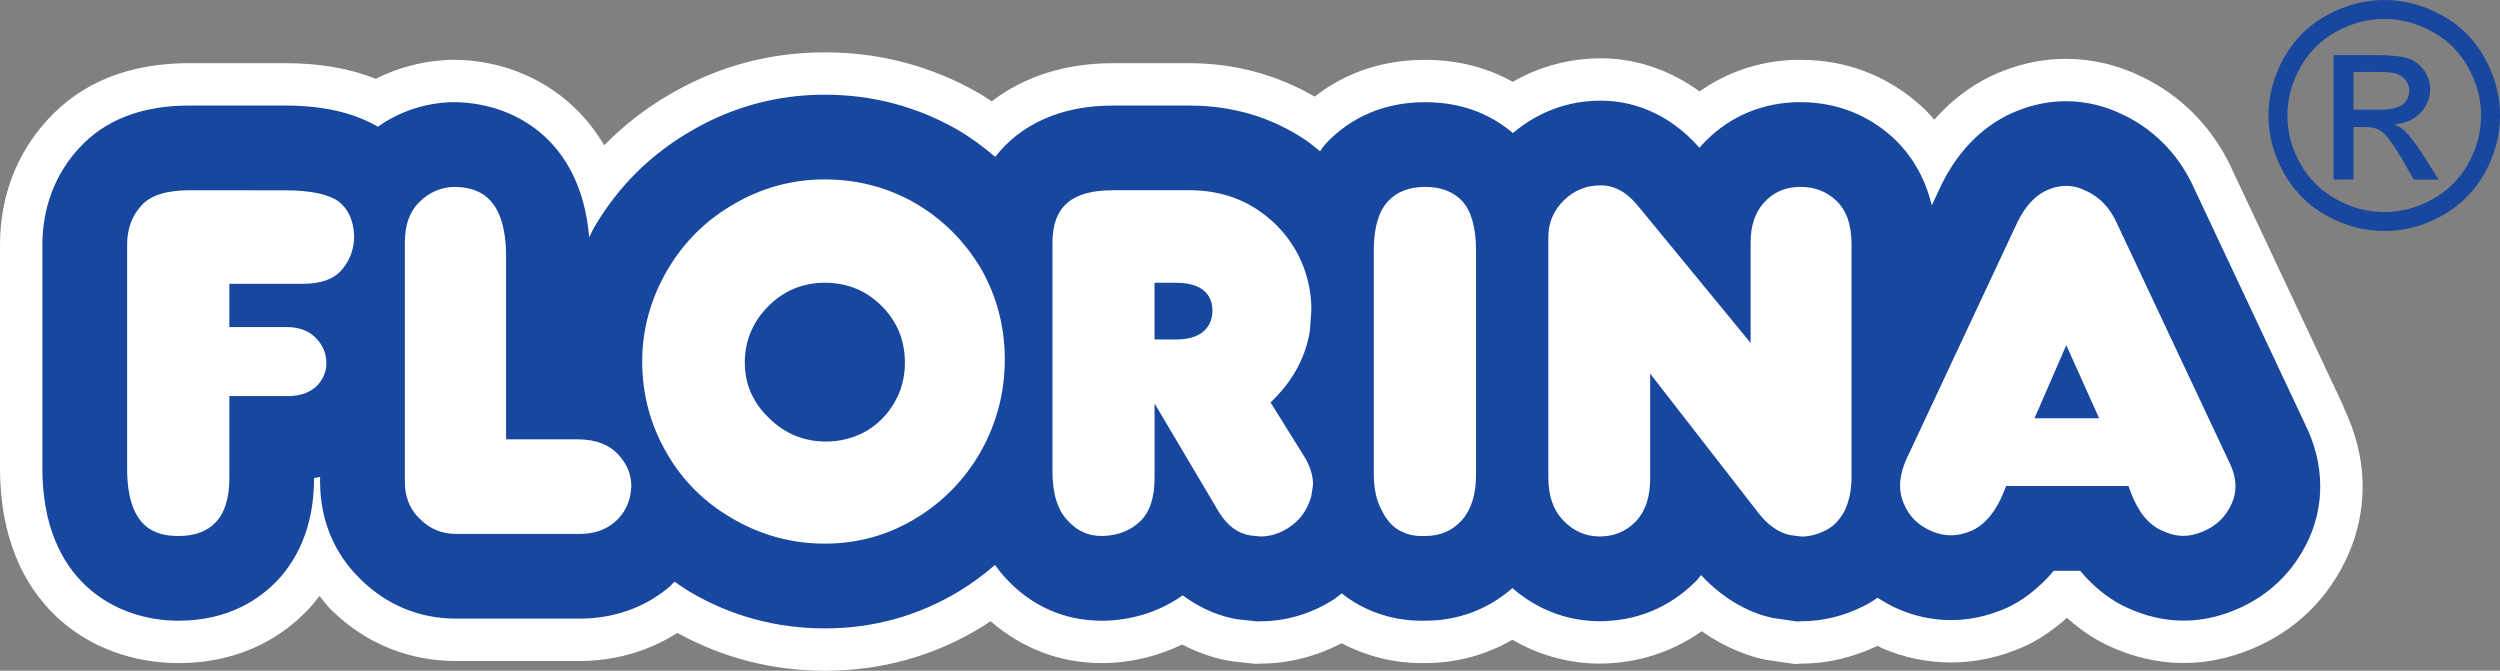 <?xml version="1.0" encoding="utf-8"?>
<!-- Generator: Adobe Illustrator 16.0.0, SVG Export Plug-In . SVG Version: 6.00 Build 0)  -->
<!DOCTYPE svg PUBLIC "-//W3C//DTD SVG 1.1//EN" "http://www.w3.org/Graphics/SVG/1.1/DTD/svg11.dtd">
<svg version="1.1" id="Layer_1" xmlns="http://www.w3.org/2000/svg" xmlns:xlink="http://www.w3.org/1999/xlink" x="0px" y="0px"
	 width="175.959px" height="47.21px" viewBox="8.399 72.773 175.959 47.21" enable-background="new 8.399 72.773 175.959 47.21"
	 xml:space="preserve">
<rect x="8.399" y="72.773" width="175.959" height="47.21" fill="#808080" stroke="none"/>
<g>
	<path fill="#FFFFFF" d="M140.899,118.101L140.899,118.101L140.899,118.101L140.899,118.101L140.899,118.101z M103.841,117.501
		L103.841,117.501L103.841,117.501L103.841,117.501L103.841,117.501z M125.927,81.025L125.927,81.025L125.927,81.025L125.927,81.025
		L125.927,81.025z M55.616,79.37c-1.754,1.005-3.315,2.225-4.694,3.629c-2.389-4.083-6.58-6.016-10.626-6.016h-0.239l-0.239,0.013
		c-1.743,0.093-3.433,0.547-4.972,1.323c-1.839-0.735-3.948-1.1-6.402-1.1h-6.721c-4.216,0-7.572,1.34-9.976,3.984
		c-2.187,2.377-3.348,5.426-3.348,8.804v15.735c0,9.465,6.309,13.7,12.561,13.7c4.632,0,7.548-2.079,9.179-3.823
		c0.245-0.261,0.498-0.568,0.749-0.897c0.286,0.338,0.537,0.698,0.865,1.012c2.368,2.322,5.402,3.563,8.749,3.563h8.675
		c2.54,0,4.881-0.698,6.894-1.978c3.168,1.743,6.662,2.664,10.386,2.664c3.984,0,7.708-1.041,11.065-3.092
		c0.197-0.119,0.397-0.267,0.596-0.397c2.187,1.893,4.848,2.948,7.813,2.948h0.339l0.192-0.007c1.808-0.079,3.548-0.529,5.135-1.299
		c1.326,0.688,2.526,1.021,3.396,1.16l0.076,0.013l1.704,0.188l0.464-0.02l-0.116,0.002c1.981,0,3.928-0.509,5.71-1.432
		c1.708,0.896,3.626,1.394,5.57,1.394h0.306c2.208,0,4.292-0.569,6.142-1.642c1.795,1.047,3.797,1.632,5.914,1.678l0.163,0.002
		c2.698,0,5.151-0.799,7.244-2.279c1.761,1.231,3.404,1.778,4.388,1.985l0.096,0.021l2.082,0.301l0.605-0.03l-0.146,0.004
		c1.84,0,3.641-0.444,5.363-1.253c0.088,0.046,0.315,0.169,0.315,0.169c1.528,0.661,3.164,1.002,4.842,1.002
		c1.708,0,3.403-0.36,5.039-1.073l0.13-0.059c0.792-0.361,1.86-0.99,2.992-2.01c1.146,1.031,2.236,1.66,3.036,2.016
		c1.663,0.766,3.418,1.164,5.18,1.164c1.601,0,3.201-0.329,4.759-0.975c3.096-1.27,5.461-3.569,6.823-6.648
		c0.673-1.52,1.015-3.141,1.015-4.818c0-1.893-0.473-3.762-1.346-5.565l0.021-0.013l-8.028-17.071l-0.047-0.096
		c-1.342-2.683-3.457-4.78-6.116-6.067c-1.699-0.84-3.513-1.27-5.369-1.27c-1.465,0-2.923,0.275-4.334,0.817
		c-1.431,0.535-3.262,1.57-4.929,3.468c-0.224-0.255-0.448-0.516-0.653-0.716l-0.104-0.098c-2.384-2.232-5.362-3.4-8.63-3.4h-0.465
		l-0.228,0.011c-2.397,0.123-4.571,0.896-6.44,2.212c-1.996-1.447-4.293-2.277-6.701-2.329l-0.239-0.001
		c-2.222,0-4.326,0.57-6.212,1.654c-1.825-1.019-3.887-1.547-6.161-1.547c-3.507,0-6.036,1.223-7.772,2.587
		c-2.668-1.534-5.61-2.351-8.814-2.351h-5.417c-3.318,0-6.246,0.943-8.511,2.688c-0.278-0.186-0.557-0.382-0.835-0.545
		c-3.355-1.933-7.016-2.907-10.9-2.907C62.594,76.454,58.948,77.437,55.616,79.37L55.616,79.37z"/>
	<path fill="#17479E" d="M106.401,109.425c-0.012,0.037-0.028,0.098-0.028,0.098s0.01-0.045,0.01-0.048
		C106.388,109.458,106.397,109.442,106.401,109.425L106.401,109.425L106.401,109.425z M58.717,108.121
		c-0.006,0.049-0.012,0.101-0.012,0.101s0.006-0.062,0.007-0.074C58.714,108.138,58.717,108.13,58.717,108.121L58.717,108.121
		L58.717,108.121z M57.105,81.953c-2.897,1.657-5.222,3.963-6.906,6.857c-0.126,0.217-0.215,0.444-0.331,0.662
		c-0.583-6.94-5.379-9.508-9.572-9.508h-0.159l-0.157,0.009c-1.828,0.098-3.522,0.688-4.985,1.717
		c-1.691-0.98-3.826-1.489-6.551-1.489h-6.721c-3.34,0-5.954,1.011-7.769,3.008c-1.675,1.822-2.572,4.182-2.572,6.798v15.735
		c0,7.911,5.159,10.719,9.578,10.719c3.562,0,5.773-1.565,7-2.877c1.159-1.237,2.546-3.487,2.546-7.152v-0.016
		c0.14-0.027,0.287-0.045,0.421-0.076c0,0.013,0,0.32,0,0.32c0,2.728,1.003,5.114,2.886,6.918c1.821,1.785,4.129,2.736,6.688,2.736
		h8.675c2.438,0,4.644-0.786,6.377-2.271c0.119-0.104,0.207-0.227,0.319-0.334c0.379,0.254,0.74,0.523,1.142,0.752
		c2.852,1.674,6.048,2.541,9.441,2.541c3.428,0,6.627-0.895,9.512-2.654c0.881-0.534,1.689-1.152,2.461-1.809
		c0.264,0.367,0.531,0.691,0.792,0.967c1.791,1.929,4.105,2.955,6.709,2.955h0.274l0.127-0.006c1.984-0.084,3.786-0.707,5.312-1.779
		c1.344,0.996,2.719,1.5,3.823,1.679c0.012-0.002,1.082,0.117,1.082,0.117l0.33,0.036l0.24-0.008c1.793,0,3.563-0.524,5.123-1.516
		c0.214-0.133,0.396-0.303,0.598-0.451c0.386,0.309,0.791,0.588,1.226,0.822c1.315,0.719,2.819,1.105,4.336,1.105h0.305
		c2.363,0,4.449-0.816,6.145-2.295c1.652,1.439,3.694,2.281,5.976,2.33l0.128,0.002c2.611,0,4.953-0.963,6.775-2.783l0.088-0.088
		c0.102-0.105,0.205-0.262,0.31-0.379c1.767,1.912,3.678,2.731,5.047,3.021c0.001-0.003,1.274,0.183,1.274,0.183l0.43,0.063
		l0.314-0.017c1.494,0,2.965-0.357,4.371-1.063c0.346-0.169,0.67-0.372,0.987-0.587c0.468,0.298,0.953,0.576,1.481,0.802
		c1.16,0.503,2.414,0.767,3.682,0.767c1.295,0,2.591-0.277,3.85-0.826l0.102-0.043c0.986-0.451,2.177-1.289,3.288-2.6
		c0.88,0,0.967,0,1.851,0c1.105,1.316,2.301,2.148,3.317,2.6c1.295,0.596,2.627,0.908,3.971,0.908c1.205,0,2.423-0.252,3.613-0.748
		c2.374-0.972,4.196-2.738,5.241-5.1c0.502-1.138,0.76-2.354,0.76-3.611c0-1.51-0.376-3.017-1.122-4.479l0.084,0.169l-8.015-17.037
		l-0.033-0.065c-1.047-2.095-2.688-3.722-4.745-4.716c-1.302-0.643-2.669-0.973-4.072-0.973c-1.104,0-2.202,0.211-3.267,0.619
		c-1.607,0.602-3.838,1.978-5.432,5.142l-0.076,0.157c0,0-0.562,1.194-0.664,1.413c-0.521-2.179-1.6-3.674-2.557-4.605l-0.08-0.078
		c-1.804-1.686-4.078-2.578-6.574-2.578h-0.39l-0.151,0.008c-2.545,0.131-4.782,1.186-6.473,3.053
		c-0.039,0.043-0.08,0.109-0.119,0.154c-2.32-2.636-4.934-3.281-6.769-3.321l-0.199-0.002c-2.315,0-4.421,0.81-6.169,2.28
		c-1.314-1.113-3.287-2.173-6.178-2.173c-3.531,0-5.756,1.593-6.999,2.929l-0.048,0.053c-0.133,0.146-0.227,0.321-0.348,0.475
		c-0.346-0.279-0.682-0.566-1.057-0.819c-2.408-1.6-5.136-2.4-8.137-2.4h-5.417c-3.641,0-6.493,1.338-8.25,3.611
		c-0.815-0.686-1.668-1.33-2.605-1.879c-2.891-1.665-6.036-2.497-9.391-2.497C63.122,79.436,59.977,80.284,57.105,81.953
		L57.105,81.953z"/>
	<path fill="#FFFFFF" d="M21.723,86.165c-1.589,0-2.719,0.355-3.356,1.056c-0.688,0.75-1.021,1.66-1.021,2.787v15.736
		c0,4.26,2.062,4.754,3.614,4.754c1.158,0,2.023-0.324,2.643-0.988c0.624-0.664,0.939-1.7,0.939-3.077v-5.782h4.093
		c0.905,0,1.587-0.24,2.086-0.738c0.434-0.459,0.651-0.992,0.651-1.615c-0.021-0.713-0.273-1.271-0.769-1.764
		c-0.498-0.501-1.176-0.743-2.083-0.743h-3.979v-3.043h5.163c1.274,0,2.169-0.317,2.736-0.969c0.595-0.683,0.885-1.474,0.885-2.416
		c-0.049-1.083-0.409-1.881-1.1-2.415c-0.715-0.513-1.992-0.78-3.782-0.78L21.723,86.165L21.723,86.165L21.723,86.165z
		 M89.66,96.041v-3.367h1.503c2.238,0,2.573,1.225,2.573,1.956c0,0.613-0.251,2.038-2.573,2.038H89.66V96.041L89.66,96.041
		L89.66,96.041z M86.701,86.165c-2.883,0-4.226,1.173-4.226,3.69v16.109c0,1.562,0.365,2.727,1.082,3.459
		c0.662,0.728,1.433,1.072,2.373,1.072h0.147c1.052-0.045,1.908-0.387,2.59-1.047c0.659-0.639,0.994-1.654,0.994-3.019v-5.259
		l4.553,7.683c0.591,0.937,1.315,1.468,2.204,1.61c0.012,0.002,0.702,0.068,0.702,0.068c0.668,0,1.314-0.197,1.925-0.584
		c0.815-0.507,1.351-1.229,1.64-2.213c0.006-0.021,0.133-0.849,0.133-0.849c0-0.644-0.213-1.317-0.633-2.005l-2.356-3.775
		l0.341-0.352c1.331-1.371,2.145-2.953,2.423-4.698l0.105-1.467c0-1.18-0.236-2.327-0.706-3.413
		c-0.657-1.479-1.689-2.704-3.065-3.63c-1.381-0.917-3-1.384-4.806-1.384h-5.419V86.165L86.701,86.165z M37.894,87.013
		c-0.674,0.674-1.001,1.603-1.001,2.842v16.805c0,1.103,0.347,1.965,1.063,2.639c0.712,0.711,1.54,1.053,2.544,1.053h8.675
		c1.024,0,1.839-0.273,2.495-0.837c0.651-0.569,1.022-1.269,1.13-2.138c0.005-0.029,0.034-0.373,0.034-0.373
		c0-0.819-0.285-1.535-0.871-2.187c-0.675-0.757-1.631-1.123-2.929-1.123h-5.016V90.842c0-4.404-2.125-4.914-3.722-4.914
		C39.369,85.978,38.572,86.333,37.894,87.013L37.894,87.013L37.894,87.013z M106.073,86.957c-0.65,0.716-0.982,1.869-0.982,3.428
		v15.742c0,1.014,0.184,1.865,0.541,2.526c0.333,0.696,0.758,1.179,1.277,1.46c0.465,0.256,0.967,0.385,1.49,0.385h0.306
		c1.071,0,1.923-0.367,2.595-1.121c0.654-0.744,0.987-1.812,0.987-3.176V90.384c0-1.563-0.32-2.72-0.951-3.438
		c-0.632-0.68-1.497-1.018-2.631-1.018C107.576,85.929,106.715,86.267,106.073,86.957L106.073,86.957L106.073,86.957z
		 M151.976,101.337l1.855-4.269l2.312,5.142h-4.552L151.976,101.337L151.976,101.337L151.976,101.337z M152.653,86.084l-0.01,0.005
		c-0.881,0.324-1.627,1.083-2.218,2.252l-7.823,16.7c-0.311,0.678-0.469,1.326-0.469,1.918c0,0.403,0.075,0.799,0.227,1.176
		c0.371,0.951,1.025,1.611,1.998,2.023c0.449,0.195,0.906,0.293,1.354,0.293c0.473,0,0.965-0.111,1.469-0.33
		c0.945-0.433,1.711-1.356,2.26-2.744l0.156-0.395h8.61l0.153,0.407c0.52,1.405,1.265,2.325,2.212,2.729
		c0.532,0.252,1.021,0.371,1.517,0.371c0.418,0,0.863-0.099,1.325-0.291c0.978-0.4,1.653-1.056,2.075-2.006
		c0.168-0.382,0.251-0.771,0.251-1.199c0-0.56-0.16-1.154-0.476-1.771l-7.982-16.973c-0.467-0.937-1.135-1.605-2.031-2.032
		c-0.486-0.244-0.959-0.359-1.451-0.359C153.425,85.859,153.039,85.935,152.653,86.084L152.653,86.084L152.653,86.084z
		 M121.052,85.821c-1.007,0-1.849,0.342-2.574,1.045c-0.74,0.725-1.102,1.578-1.102,2.607v16.874c0,1.324,0.342,2.32,1.044,3.047
		c0.704,0.747,1.53,1.117,2.532,1.139c1.044,0,1.863-0.339,2.562-1.039c0.69-0.719,1.031-1.724,1.031-3.062v-7.36l7.616,9.802
		c0.668,0.863,1.421,1.389,2.239,1.562c0.022,0.005,0.789,0.101,0.789,0.101c0.557,0,1.127-0.144,1.697-0.43
		c0.547-0.27,0.984-0.717,1.34-1.374c0.321-0.662,0.49-1.472,0.49-2.382V89.932c0-1.342-0.35-2.334-1.068-3.033
		c-0.693-0.65-1.515-0.97-2.498-0.97h-0.236c-0.95,0.049-1.73,0.409-2.355,1.1c-0.637,0.702-0.945,1.625-0.945,2.826v7.053
		l-7.852-9.552c-0.801-1.015-1.662-1.514-2.643-1.535H121.052L121.052,85.821L121.052,85.821z M60.821,98.294
		c0-1.542,0.565-2.885,1.68-3.994c1.087-1.08,2.419-1.627,3.96-1.627c1.565,0,2.909,0.55,3.993,1.634
		c1.084,1.085,1.635,2.425,1.635,3.986c0,1.027-0.244,1.969-0.728,2.797c-0.49,0.855-1.161,1.537-1.987,2.021
		c-0.865,0.493-1.819,0.74-2.843,0.74c-1.538,0-2.879-0.549-3.986-1.635C61.4,101.137,60.821,99.816,60.821,98.294L60.821,98.294
		L60.821,98.294z M60.086,87.118l-0.004,0.002c-1.984,1.13-3.575,2.709-4.729,4.691c-1.164,2.003-1.754,4.16-1.754,6.407
		c0,2.293,0.574,4.449,1.706,6.408c1.119,1.963,2.687,3.526,4.662,4.651c1.99,1.167,4.171,1.759,6.488,1.759
		c2.316,0,4.469-0.601,6.401-1.781c1.936-1.17,3.481-2.764,4.594-4.736c1.108-1.986,1.67-4.154,1.67-6.447
		c0-2.299-0.562-4.444-1.668-6.379c-1.14-1.93-2.697-3.486-4.623-4.616c-1.931-1.111-4.077-1.677-6.375-1.677
		C64.181,85.401,62.039,85.979,60.086,87.118L60.086,87.118z"/>
	<path fill="#17479E" d="M174.049,80.494h1.751c0.835,0,1.404-0.123,1.709-0.369c0.305-0.245,0.457-0.572,0.457-0.977
		c0-0.26-0.074-0.494-0.222-0.7c-0.146-0.206-0.349-0.359-0.608-0.461c-0.262-0.102-0.742-0.152-1.447-0.152h-1.64V80.494
		L174.049,80.494L174.049,80.494z M172.646,85.407v-8.756h3.03c1.033,0,1.783,0.082,2.247,0.245
		c0.463,0.163,0.832,0.447,1.105,0.853c0.277,0.405,0.414,0.837,0.414,1.292c0,0.646-0.23,1.207-0.693,1.685
		c-0.463,0.477-1.076,0.746-1.842,0.803c0.311,0.127,0.56,0.281,0.748,0.459c0.354,0.341,0.789,0.915,1.303,1.721l1.077,1.698
		h-1.745l-0.785-1.368c-0.619-1.068-1.109-1.741-1.479-2.016c-0.26-0.201-0.642-0.306-1.143-0.311h-0.836v3.694L172.646,85.407
		L172.646,85.407L172.646,85.407z M176.217,74.103c-1.149,0-2.265,0.293-3.352,0.88c-1.087,0.586-1.937,1.425-2.55,2.516
		c-0.614,1.091-0.92,2.226-0.92,3.407c0,1.173,0.299,2.299,0.902,3.375c0.602,1.076,1.446,1.915,2.527,2.516
		c1.084,0.601,2.215,0.901,3.391,0.901s2.305-0.3,3.389-0.901s1.924-1.44,2.522-2.516c0.599-1.076,0.899-2.202,0.899-3.375
		c0-1.181-0.308-2.315-0.916-3.407c-0.609-1.091-1.461-1.93-2.551-2.516C178.472,74.397,177.356,74.103,176.217,74.103
		L176.217,74.103L176.217,74.103z M176.217,72.773c1.366,0,2.702,0.35,4.005,1.051c1.303,0.7,2.317,1.701,3.045,3.004
		c0.727,1.304,1.092,2.663,1.092,4.077c0,1.4-0.359,2.748-1.075,4.041c-0.718,1.292-1.72,2.296-3.013,3.01
		c-1.291,0.714-2.644,1.073-4.054,1.073c-1.409,0-2.763-0.359-4.055-1.073c-1.293-0.714-2.298-1.718-3.019-3.01
		c-0.721-1.293-1.08-2.64-1.08-4.041c0-1.414,0.365-2.773,1.097-4.077c0.731-1.303,1.747-2.305,3.051-3.004
		C173.513,73.123,174.849,72.773,176.217,72.773L176.217,72.773z"/>
</g>
</svg>
